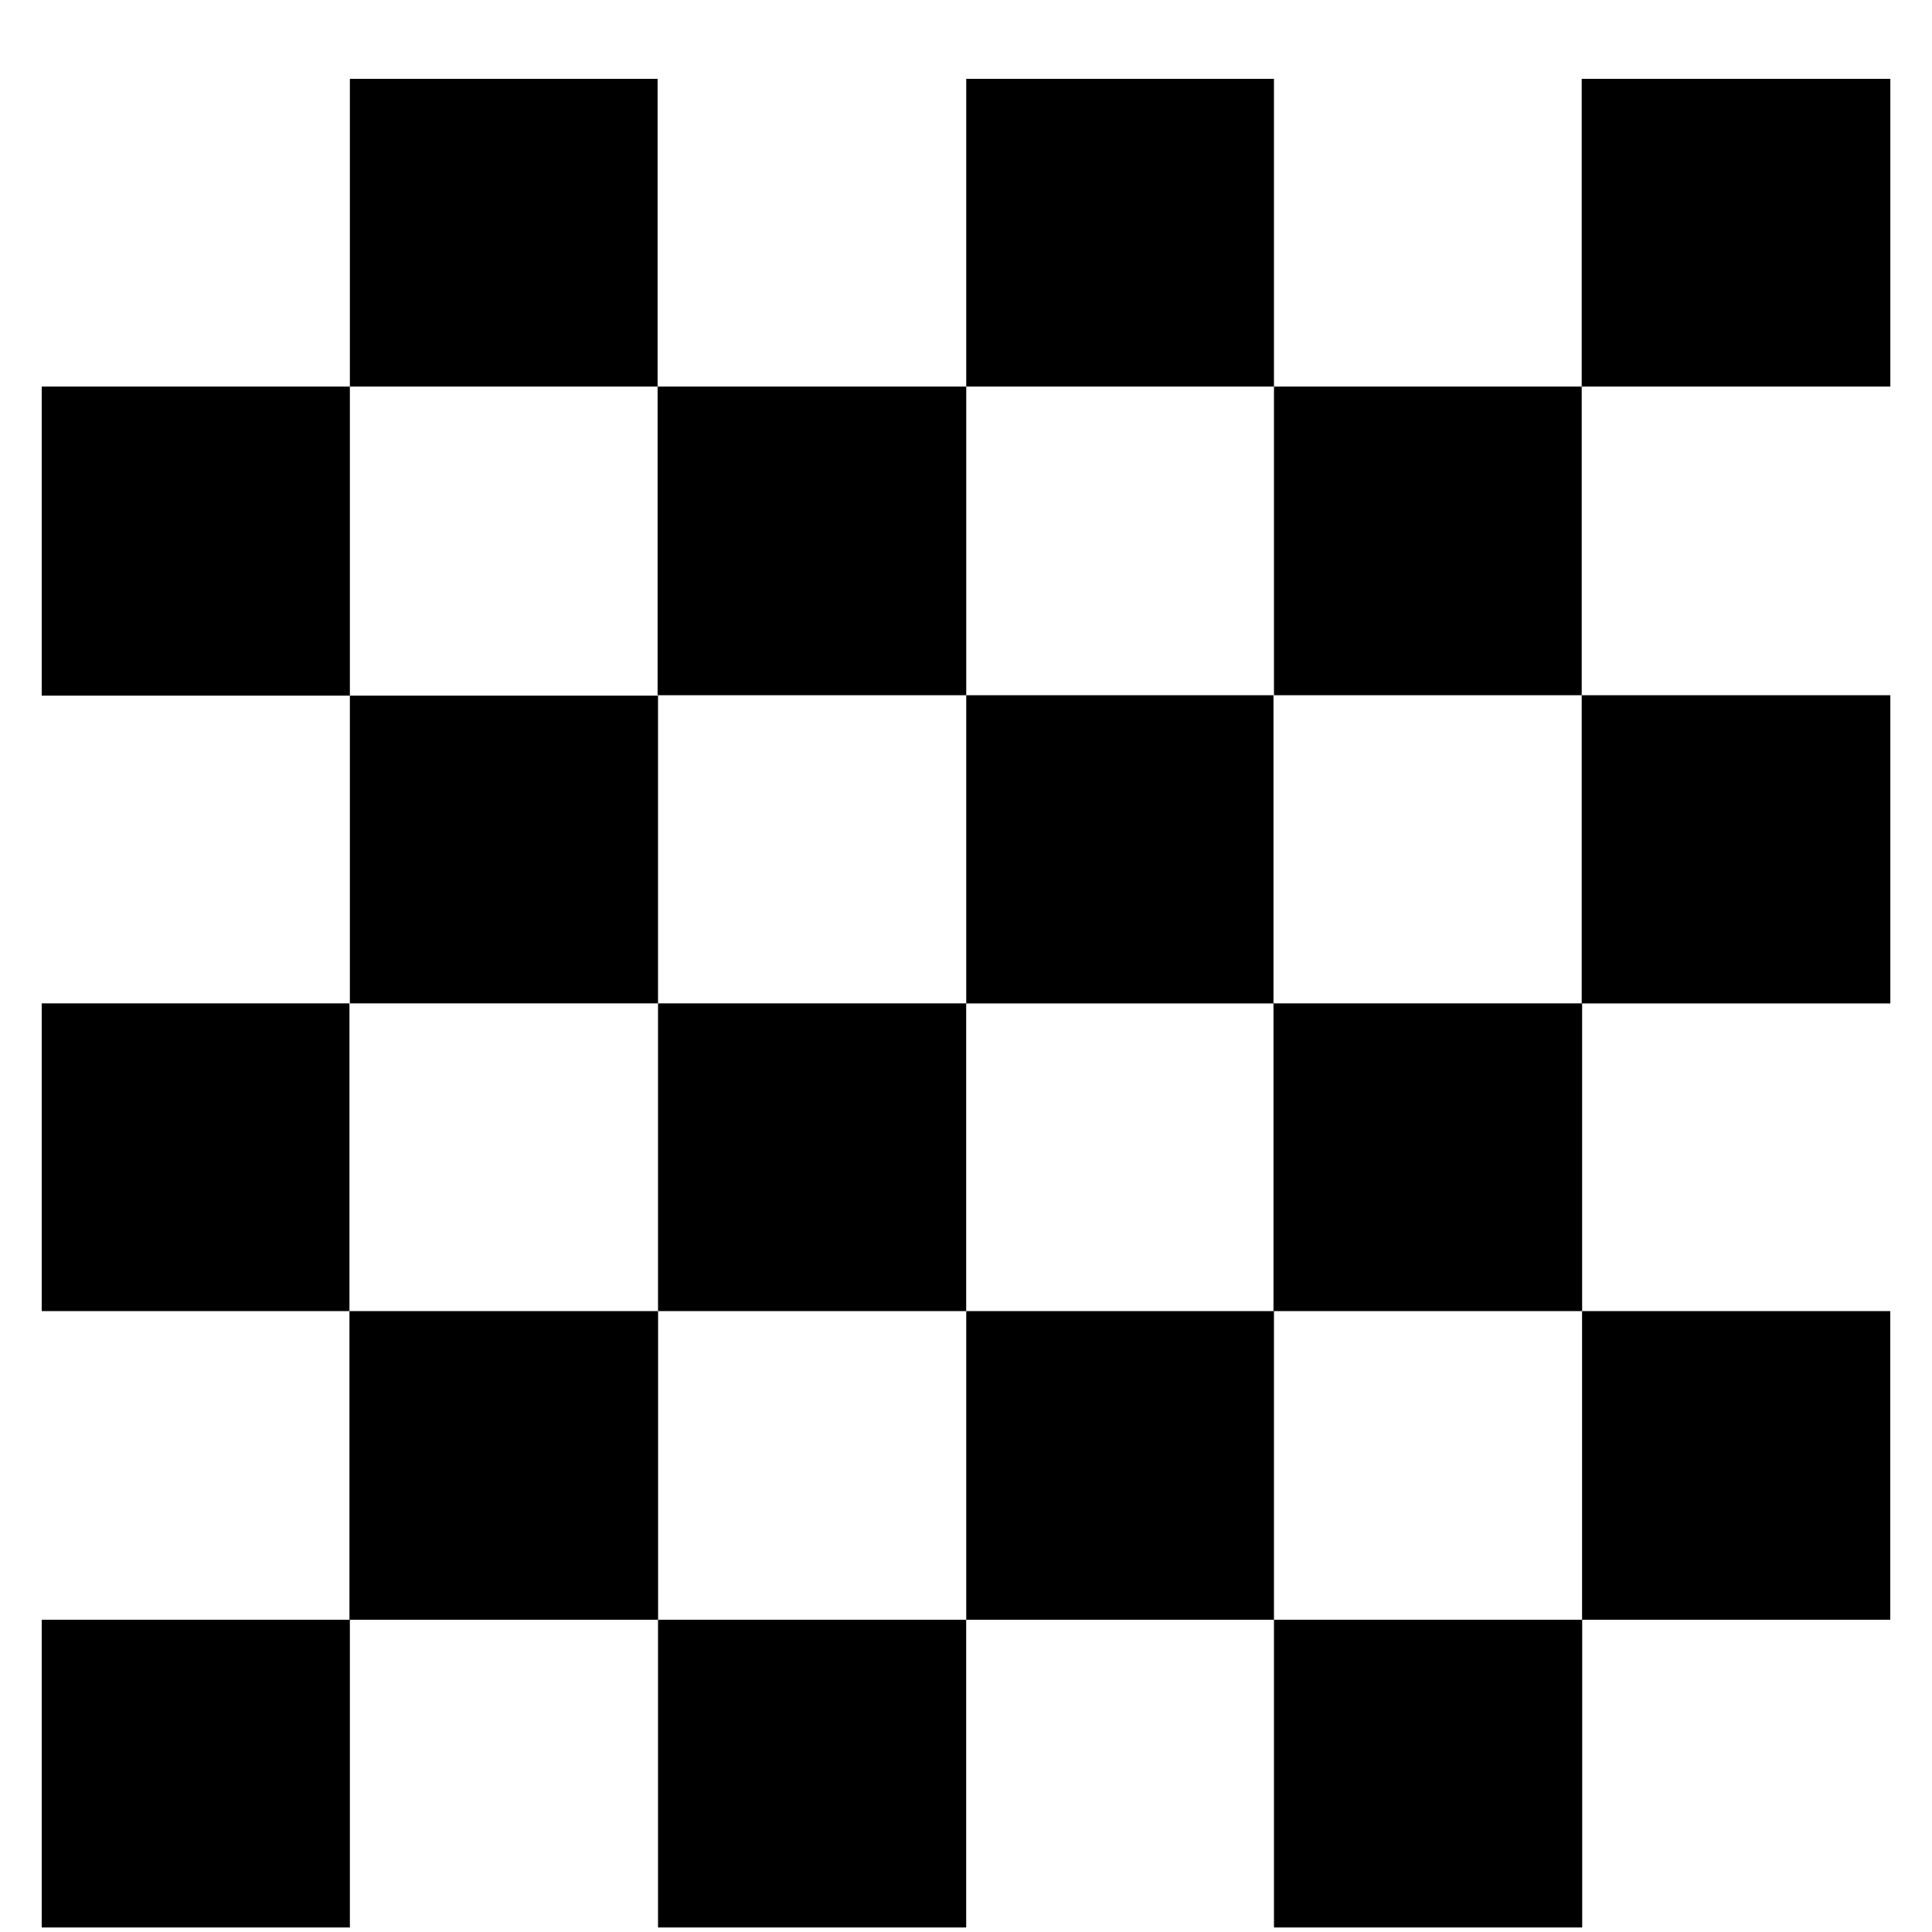 <?xml version="1.0" encoding="utf-8"?>
<!-- Generated by IcoMoon.io -->
<!DOCTYPE svg PUBLIC "-//W3C//DTD SVG 1.1//EN" "http://www.w3.org/Graphics/SVG/1.1/DTD/svg11.dtd">
<svg version="1.1" xmlns="http://www.w3.org/2000/svg" xmlns:xlink="http://www.w3.org/1999/xlink" width="32" height="32" viewBox="0 0 32 32">
<path fill="#000" d="M5.795 1.306h5.097v5.097h-5.097v-5.097z"></path>
<path fill="#000" d="M16.004 1.306h5.097v5.097h-5.097v-5.097z"></path>
<path fill="#000" d="M26.198 1.306h5.112v5.097h-5.112v-5.097z"></path>
<path fill="#000" d="M10.892 6.403h5.112v5.112h-5.112v-5.112z"></path>
<path fill="#000" d="M21.101 6.403h5.097v5.112h-5.097v-5.112z"></path>
<path fill="#000" d="M0.691 6.403h5.104v5.119h-5.104v-5.119z"></path>
<path fill="#000" d="M5.795 11.522h5.104v5.097h-5.104v-5.097z"></path>
<path fill="#000" d="M16.004 11.515h5.089v5.105h-5.089v-5.104z"></path>
<path fill="#000" d="M26.198 11.515h5.112v5.105h-5.112v-5.104z"></path>
<path fill="#000" d="M21.093 16.619h5.112v5.097h-5.112v-5.097z"></path>
<path fill="#000" d="M10.899 16.619h5.104v5.097h-5.104v-5.097z"></path>
<path fill="#000" d="M0.691 16.619h5.097v5.097h-5.097v-5.097z"></path>
<path fill="#000" d="M5.788 21.716h5.112v5.112h-5.112v-5.112z"></path>
<path fill="#000" d="M16.004 21.716h5.097v5.112h-5.097v-5.112z"></path>
<path fill="#000" d="M26.205 21.716h5.104v5.112h-5.105v-5.112z"></path>
<path fill="#000" d="M0.691 26.828h5.104v5.097h-5.104v-5.097z"></path>
<path fill="#000" d="M10.899 26.828h5.104v5.097h-5.104v-5.097z"></path>
<path fill="#000" d="M21.101 26.828h5.105v5.097h-5.105v-5.097z"></path>
</svg>
